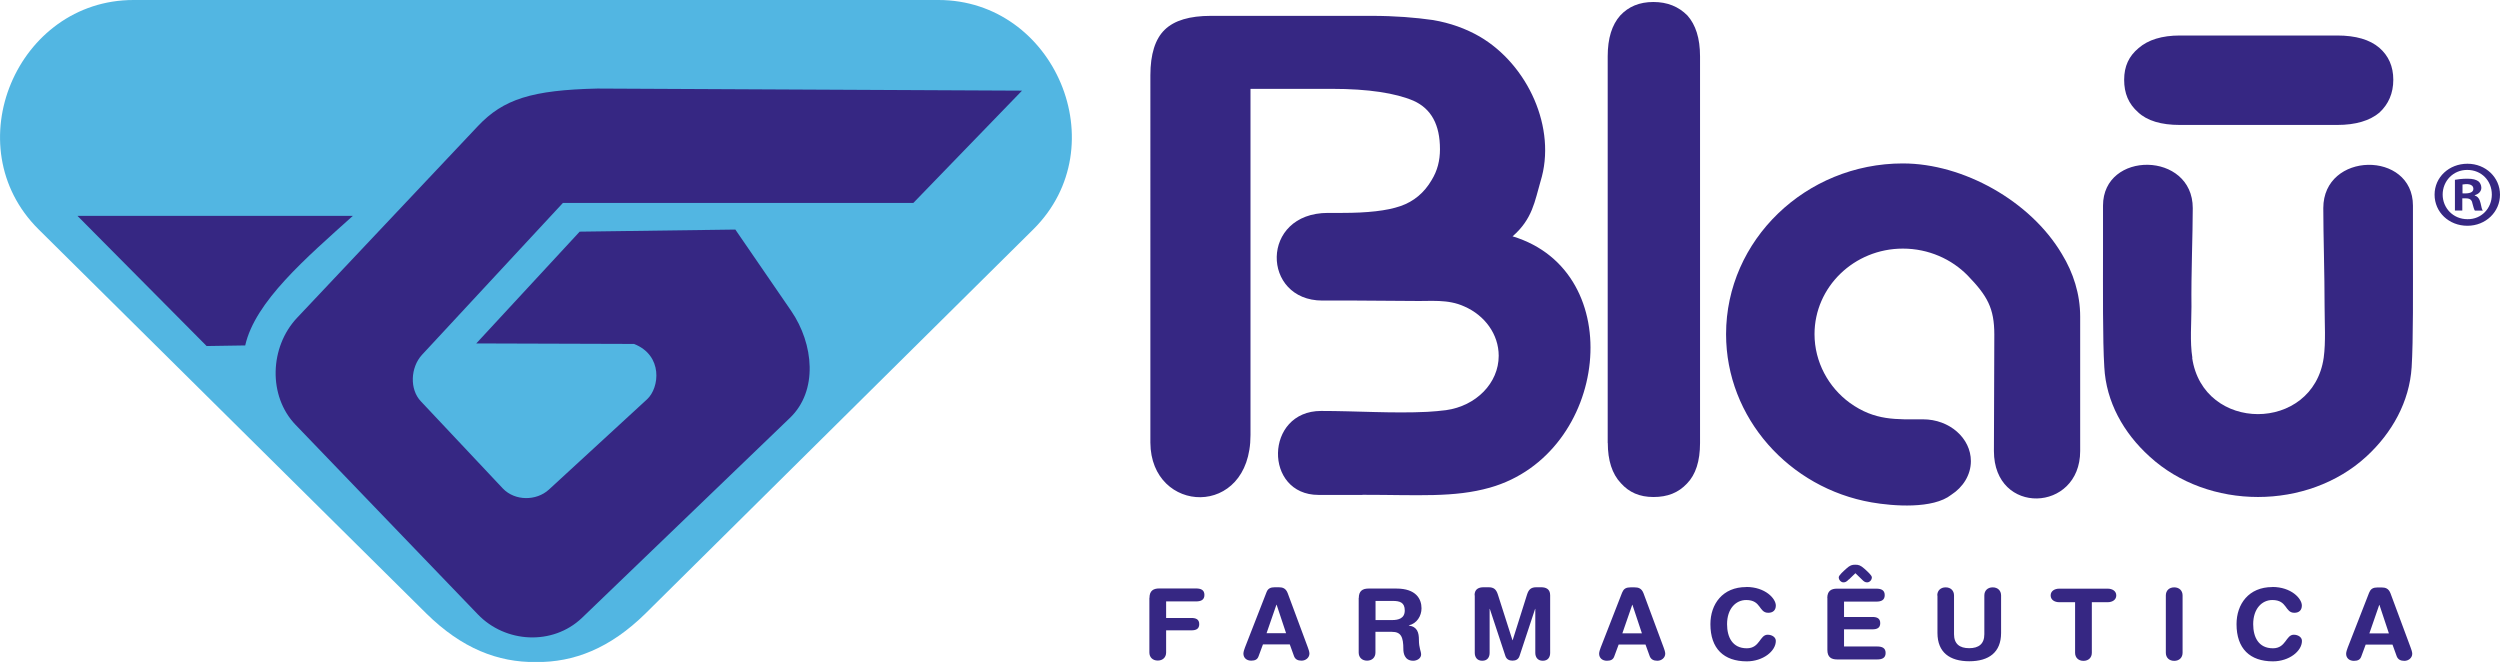 <?xml version="1.0" encoding="UTF-8"?>
<svg id="Camada_1" data-name="Camada 1" xmlns="http://www.w3.org/2000/svg" viewBox="0 0 250.7 66.38">
  <defs>
    <style>
      .cls-1, .cls-2, .cls-3 {
        stroke-width: 0px;
      }

      .cls-1, .cls-3 {
        fill: #362783;
      }

      .cls-2 {
        fill: #52b6e2;
      }

      .cls-2, .cls-3 {
        fill-rule: evenodd;
      }
    </style>
  </defs>
  <path class="cls-2" d="m53.73,0h40.37c11.68,0,17.91,14.66,9.53,22.99l-38.91,38.54c-3.55,3.49-7.17,4.9-10.98,4.86-3.8.04-7.43-1.36-10.98-4.86L3.86,22.99C-4.52,14.66,1.71,0,13.39,0h40.34Z"/>
  <path class="cls-3" d="m7.78,21.65h27.6c-4.71,4.24-9.8,8.59-10.79,12.99l-3.87.06-12.94-13.04Z"/>
  <path class="cls-3" d="m73.74,23.02l-15.61.21-10.37,11.21,15.82.05c2.93,1.15,2.56,4.4,1.31,5.55l-9.85,9.06c-1.26,1.15-3.4,1.15-4.61-.11l-8.22-8.74c-1.15-1.2-1.05-3.4.1-4.66l14.14-15.24h35.14l10.9-11.26-42.58-.21c-6.55.15-9.43,1.05-11.99,3.77l-18.12,19.21c-2.77,2.93-2.93,7.86-.16,10.74l18.28,19.01c2.77,2.88,7.49,3.14,10.42.37l20.85-20.05c2.88-2.73,2.41-7.44.16-10.74l-5.61-8.17Z"/>
  <path class="cls-1" d="m161.22,44.43V5.65c0-1.82.43-3.17,1.26-4.1.83-.89,1.92-1.35,3.32-1.35s2.53.46,3.41,1.35c.83.93,1.27,2.28,1.27,4.1v38.78c0,1.82-.44,3.17-1.31,4.06-.87.93-1.96,1.35-3.36,1.35s-2.45-.47-3.27-1.39c-.88-.93-1.31-2.29-1.31-4.02"/>
  <path class="cls-1" d="m136.63,49.63h-4.41c-5.5,0-5.42-8.42.26-8.42,3.54,0,7.16.26,10.65.09.66-.04,1.27-.09,1.88-.17,3.01-.42,5.28-2.71,5.28-5.45,0-2.16-1.4-4.06-3.45-4.95-1.66-.76-3.36-.51-5.15-.55l-5.72-.04h-3.36c-6.11,0-6.29-8.79.57-8.79h1.44c2.49,0,4.45-.21,5.81-.68,1.35-.46,2.4-1.35,3.14-2.62.57-.93.83-1.94.83-3.09,0-2.45-.87-4.06-2.66-4.86-1.79-.76-4.5-1.19-8.17-1.19h-8.17v34.72c0,8.41-10,7.95-10.04.76V7.55c0-2.11.48-3.64,1.44-4.57.96-.93,2.49-1.39,4.63-1.39h16.11c2.36,0,4.41.17,6.16.42,1.75.3,3.27.85,4.67,1.65,4.85,2.83,7.77,9.22,6.11,14.54-.57,1.94-.79,3.76-2.8,5.5,11.75,3.55,9.65,21.82-2.27,25.2-3.62,1.02-7.16.72-12.79.72"/>
  <path class="cls-1" d="m219.85,35.88c-.26-1.61-.09-3.51-.09-5.12-.04-3.3.13-7.23.13-9.89,0-5.71-9-5.79-9-.25v4.4c0,3.89-.04,9.13.13,11.8.18,3.47,1.92,6.59,4.54,8.96,5.89,5.41,15.85,5.41,21.74,0,2.58-2.37,4.32-5.5,4.54-8.96.17-2.67.13-7.91.13-11.8v-4.4c0-5.54-8.99-5.45-8.99.25,0,2.66.13,6.6.13,9.89,0,1.61.13,3.51-.09,5.12-1.09,7.53-12.1,7.53-13.19,0"/>
  <path class="cls-3" d="m190.83,16.39c6.03,0,12.79,3.76,15.94,9.09,1.14,1.86,1.83,4.02,1.83,6.26v13.49c0,6.17-8.65,6.51-8.65,0l.04-11.67c0-2.66-.7-3.89-2.66-5.92-1.61-1.65-3.93-2.71-6.51-2.71-4.89,0-8.86,3.85-8.86,8.58,0,2.79,1.4,5.33,3.54,6.89,2.53,1.82,4.67,1.65,7.34,1.65s4.8,1.9,4.8,4.19c0,1.39-.79,2.62-1.97,3.38-1.83,1.44-5.81,1.14-7.99.76-8.25-1.44-14.59-8.46-14.59-16.87,0-9.43,7.99-17.12,17.73-17.12"/>
  <path class="cls-1" d="m218.6,3.56h15.77c1.88,0,3.28.42,4.23,1.23.92.8,1.4,1.86,1.4,3.21s-.48,2.45-1.4,3.3c-.96.8-2.36,1.23-4.23,1.23h-15.77c-1.88,0-3.28-.42-4.19-1.27-.96-.85-1.4-1.9-1.4-3.26s.48-2.37,1.44-3.17c.96-.84,2.36-1.27,4.15-1.27"/>
  <path class="cls-1" d="m185.39,58.11c-.22.23-.34.29-.54.29-.19,0-.46-.2-.46-.51,0-.19.46-.6.76-.87.38-.34.56-.39.9-.39s.52.06.9.39c.3.27.76.68.76.87,0,.32-.27.51-.46.51-.2,0-.32-.06-.54-.29l-.65-.63-.65.63Zm52.21,1.29c.14-.37.41-.49.82-.49h.4c.38,0,.71.09.9.59l2.02,5.44c.06.16.16.44.16.62,0,.4-.36.71-.79.71-.37,0-.63-.13-.76-.44l-.43-1.19h-2.69l-.44,1.19c-.11.32-.35.44-.74.44-.46,0-.78-.28-.78-.71,0-.18.1-.46.16-.62l2.16-5.54Zm1.01,1.26h-.02l-.99,2.86h1.96l-.95-2.86Zm-10.75-1.8c1.92,0,2.97,1.17,2.97,1.86,0,.45-.26.73-.75.73-.97,0-.68-1.28-2.21-1.28-1.05,0-1.92.88-1.92,2.42,0,1.29.53,2.42,1.98,2.42,1.32,0,1.29-1.36,2.09-1.36.41,0,.82.23.82.62,0,1.03-1.29,2.05-2.91,2.05-2.3,0-3.65-1.27-3.65-3.73,0-2.01,1.22-3.72,3.59-3.72Zm-10.67.85c0-.48.33-.81.84-.81s.84.33.84.81v5.75c0,.48-.33.81-.84.81s-.84-.33-.84-.81v-5.75Zm-9.1.68h-1.58c-.48,0-.87-.24-.87-.68s.39-.68.87-.68h4.84c.48,0,.87.24.87.68s-.39.68-.87.68h-1.58v5.07c0,.48-.33.81-.84.81s-.84-.33-.84-.81v-5.07Zm-13.82-.68c0-.48.33-.81.84-.81s.84.33.84.81v3.89c0,.97.56,1.4,1.52,1.4s1.52-.43,1.52-1.4v-3.89c0-.48.33-.81.84-.81s.84.33.84.81v3.76c0,1.96-1.24,2.84-3.19,2.84s-3.19-.88-3.19-2.84v-3.76Zm-11.03.27c0-.72.39-.95.98-.95h3.93c.49,0,.85.14.85.65s-.36.65-.85.65h-3.23v1.54h2.84c.44,0,.79.12.79.62s-.35.62-.79.62h-2.84v1.72h3.32c.49,0,.85.14.85.65s-.36.65-.85.65h-4.01c-.59,0-.98-.23-.98-.95v-5.22Zm-8.13-1.12c1.92,0,2.97,1.17,2.97,1.86,0,.45-.26.73-.76.73-.97,0-.68-1.28-2.21-1.28-1.05,0-1.92.88-1.92,2.42,0,1.29.53,2.42,1.98,2.42,1.32,0,1.29-1.36,2.09-1.36.41,0,.82.23.82.62,0,1.03-1.29,2.05-2.91,2.05-2.3,0-3.65-1.27-3.65-3.73,0-2.01,1.22-3.72,3.59-3.72Zm-12.42.53c.14-.37.41-.49.82-.49h.4c.38,0,.71.09.9.59l2.02,5.44c.06.16.16.44.16.62,0,.4-.36.71-.79.71-.37,0-.63-.13-.76-.44l-.43-1.19h-2.69l-.44,1.19c-.11.32-.35.44-.74.44-.46,0-.78-.28-.78-.71,0-.18.1-.46.16-.62l2.16-5.54Zm1.01,1.26h-.02l-.99,2.86h1.96l-.95-2.86Zm-15.83-.96c0-.65.46-.8.91-.8h.49c.52,0,.77.2.94.74l1.46,4.57h.02l1.44-4.57c.17-.54.42-.74.94-.74h.47c.45,0,.91.15.91.8v5.78c0,.41-.2.79-.74.79s-.75-.39-.75-.79v-4.41h-.02l-1.56,4.72c-.11.34-.37.47-.71.47s-.6-.14-.71-.47l-1.56-4.72h-.02v4.41c0,.41-.2.79-.74.79s-.75-.39-.75-.79v-5.78Zm-11.61.28c0-.72.39-.95.98-.95h2.79c1.99,0,2.52,1.06,2.52,1.98,0,.77-.47,1.53-1.27,1.71v.02c.86.12,1.01.72,1.01,1.44,0,.82.22,1.13.22,1.46,0,.38-.4.63-.79.63-.92,0-.99-.86-.99-1.15,0-1.25-.24-1.75-1.15-1.75h-1.65v2.08c0,.48-.33.81-.84.81s-.84-.33-.84-.81v-5.48Zm1.67,2.21h1.67c.63,0,1.27-.16,1.27-.96s-.48-.96-1.21-.96h-1.72v1.92Zm-10.92-2.8c.14-.37.41-.49.82-.49h.4c.38,0,.71.09.9.59l2.02,5.44c.06.16.16.44.16.62,0,.4-.36.71-.79.71-.37,0-.63-.13-.75-.44l-.43-1.19h-2.69l-.44,1.19c-.11.32-.35.44-.74.44-.46,0-.78-.28-.78-.71,0-.18.1-.46.16-.62l2.16-5.54Zm1.01,1.26h-.02l-.99,2.86h1.96l-.95-2.86Zm-12.75-.68c0-.72.39-.95.98-.95h3.68c.49,0,.85.14.85.65s-.36.65-.85.65h-2.99v1.66h2.53c.44,0,.79.12.79.62s-.35.62-.79.62h-2.53v2.22c0,.48-.33.81-.84.81s-.84-.33-.84-.81v-5.48Z"/>
  <path class="cls-1" d="m247.4,17.04h0c-1.4,0-2.45,1.12-2.45,2.47s1.05,2.47,2.49,2.47c1.4.02,2.44-1.09,2.44-2.47s-1.03-2.47-2.46-2.47h-.02Zm.04-.62c1.83,0,3.26,1.38,3.26,3.1s-1.42,3.12-3.27,3.12-3.29-1.36-3.29-3.12,1.46-3.1,3.29-3.1h.02Z"/>
  <path class="cls-1" d="m248.03,18.94c0,.36-.4.49-1.09.45v-.89c.4-.07,1.08-.1,1.09.44m-1.11,2.18v-1.23h.35c.41,0,.6.15.66.49.1.36.16.62.25.74h.8c-.08-.1-.14-.28-.23-.76-.1-.41-.27-.66-.58-.75v-.04c.39-.11.66-.38.66-.74,0-.28-.14-.53-.31-.66-.23-.15-.51-.25-1.11-.25-.52,0-.94.06-1.23.11v3.08h.74Z"/>
</svg>